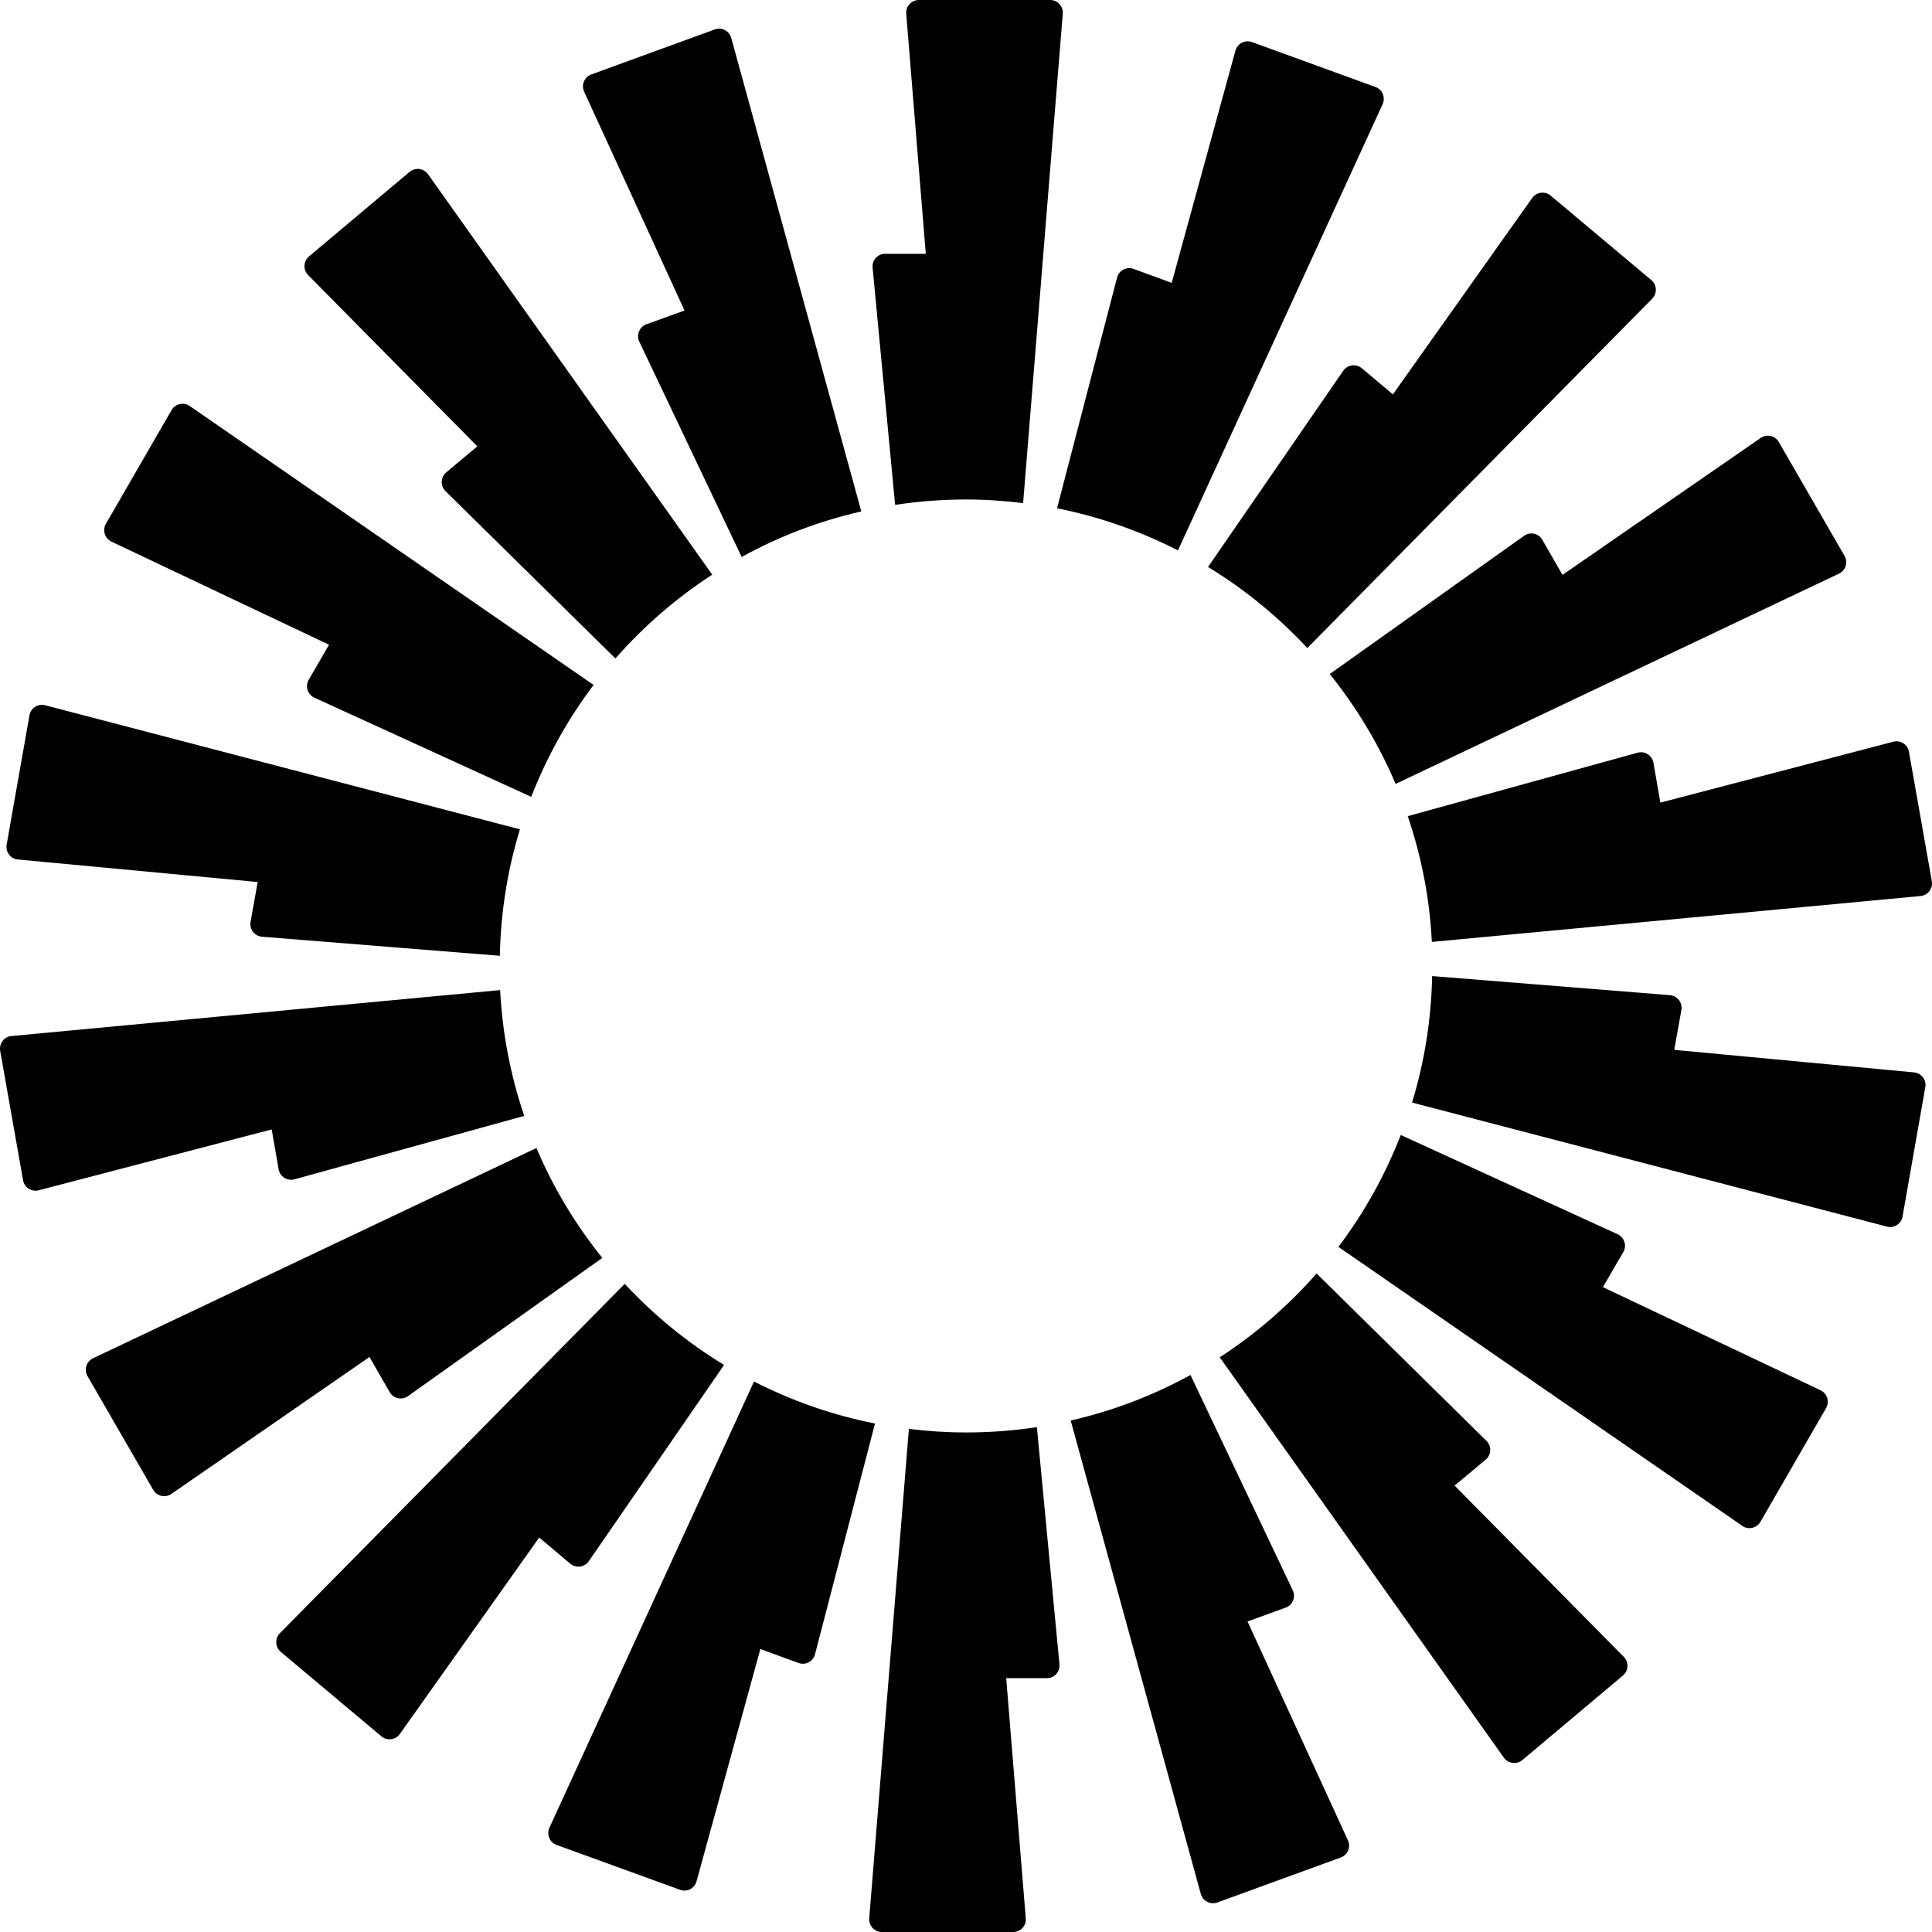 <svg width="32" height="32" viewBox="0 0 32 32" fill="none" xmlns="http://www.w3.org/2000/svg">
<path fill-rule="evenodd" clip-rule="evenodd" d="M17.603 0.227L16.946 8.332L16.947 8.333C16.637 8.295 16.322 8.273 16.001 8.273C15.602 8.273 15.209 8.304 14.826 8.362L14.453 4.432C14.441 4.309 14.538 4.202 14.662 4.204H15.334L15.01 0.227C14.999 0.106 15.096 0 15.219 0H17.395C17.516 0 17.613 0.105 17.603 0.227ZM12.112 0.629C12.08 0.511 11.953 0.446 11.838 0.488L9.794 1.233C9.679 1.275 9.624 1.406 9.675 1.518L11.338 5.143L10.707 5.371C10.591 5.413 10.535 5.547 10.589 5.659L12.284 9.225C12.899 8.886 13.564 8.631 14.266 8.471L12.112 0.629ZM7.09 2.886L11.796 9.517L11.797 9.518C11.2 9.905 10.661 10.374 10.193 10.906L7.378 8.134C7.29 8.047 7.297 7.903 7.391 7.824L7.906 7.393L5.103 4.555C5.018 4.468 5.024 4.326 5.118 4.247L6.784 2.847C6.879 2.768 7.019 2.787 7.09 2.886ZM3.143 6.725C3.043 6.655 2.903 6.686 2.842 6.792L1.754 8.676C1.693 8.783 1.736 8.918 1.846 8.971L5.45 10.679L5.113 11.26C5.051 11.367 5.095 11.505 5.208 11.556L8.799 13.198C9.059 12.53 9.407 11.908 9.832 11.345L3.143 6.725ZM0.488 11.848C0.509 11.727 0.628 11.65 0.747 11.681L8.612 13.736C8.408 14.4 8.294 15.103 8.279 15.831L4.34 15.515C4.217 15.505 4.129 15.391 4.15 15.269L4.268 14.609L0.297 14.236C0.176 14.225 0.089 14.111 0.11 13.991L0.488 11.848ZM0.19 17.159C0.069 17.171 -0.018 17.284 0.003 17.405L0.382 19.549C0.403 19.669 0.523 19.746 0.641 19.715L4.5 18.707L4.615 19.367C4.636 19.489 4.758 19.566 4.877 19.533L8.683 18.483C8.459 17.823 8.321 17.125 8.284 16.399L0.191 17.16L0.19 17.159ZM1.449 22.792C1.388 22.685 1.43 22.55 1.541 22.497L8.885 19.015C9.164 19.674 9.534 20.285 9.976 20.835L6.758 23.124C6.657 23.196 6.516 23.165 6.454 23.058L6.12 22.476L2.839 24.744C2.738 24.814 2.6 24.783 2.538 24.677L1.449 22.792ZM10.347 21.265L4.635 27.052C4.55 27.139 4.556 27.281 4.65 27.36L6.317 28.759C6.411 28.838 6.552 28.819 6.623 28.72L8.931 25.466L9.444 25.899C9.539 25.979 9.682 25.96 9.752 25.859L11.993 22.608C11.385 22.238 10.832 21.785 10.349 21.267L10.347 21.265ZM9.219 30.558C9.104 30.516 9.049 30.384 9.1 30.273L12.489 22.882C13.113 23.201 13.785 23.438 14.493 23.578L13.499 27.4C13.468 27.52 13.341 27.587 13.225 27.544L12.594 27.313L11.537 31.16C11.505 31.278 11.379 31.344 11.264 31.301L9.219 30.558ZM15.054 23.667L14.397 31.773C14.388 31.895 14.484 32 14.606 32H16.782C16.905 32 17.001 31.895 16.99 31.773L16.666 27.796H17.338C17.462 27.798 17.559 27.691 17.548 27.568L17.174 23.638C16.791 23.696 16.399 23.726 15.999 23.726C15.679 23.726 15.364 23.705 15.054 23.667ZM22.901 1.725C22.951 1.614 22.897 1.482 22.782 1.441L20.737 0.697C20.622 0.655 20.496 0.72 20.463 0.838L19.407 4.685L18.776 4.454C18.66 4.411 18.532 4.478 18.502 4.598L17.508 8.419C18.215 8.559 18.887 8.798 19.511 9.116L22.901 1.725ZM27.366 4.947L21.653 10.734L21.652 10.732C21.169 10.214 20.617 9.761 20.009 9.391L22.249 6.14C22.319 6.039 22.462 6.02 22.557 6.1L23.071 6.532L25.378 3.279C25.449 3.18 25.59 3.161 25.684 3.24L27.351 4.639C27.445 4.717 27.451 4.86 27.366 4.947ZM30.46 9.501C30.571 9.448 30.613 9.313 30.551 9.207L29.463 7.322C29.402 7.215 29.263 7.185 29.162 7.254L25.88 9.522L25.546 8.941C25.485 8.833 25.344 8.802 25.243 8.875L22.025 11.164C22.467 11.714 22.836 12.325 23.116 12.984L30.46 9.501ZM31.618 12.451L31.997 14.594L31.997 14.595C32.019 14.716 31.932 14.829 31.81 14.841L23.716 15.601C23.68 14.875 23.541 14.178 23.317 13.518L27.124 12.467C27.242 12.434 27.364 12.511 27.386 12.633L27.501 13.294L31.36 12.285C31.478 12.254 31.598 12.331 31.619 12.452L31.618 12.451ZM31.253 20.317C31.372 20.348 31.49 20.271 31.512 20.15L31.889 18.007C31.911 17.887 31.824 17.773 31.702 17.762L27.731 17.389L27.849 16.729C27.87 16.607 27.783 16.493 27.659 16.483L23.721 16.167C23.706 16.895 23.591 17.598 23.388 18.262L31.253 20.316L31.253 20.317ZM29.158 25.207C29.096 25.312 28.957 25.343 28.857 25.274L28.858 25.273L22.168 20.652C22.593 20.09 22.941 19.467 23.201 18.799L26.792 20.442C26.905 20.494 26.949 20.631 26.887 20.738L26.549 21.319L30.154 23.027C30.264 23.08 30.307 23.216 30.246 23.322L29.158 25.207ZM20.203 22.481L24.909 29.113C24.98 29.212 25.12 29.231 25.215 29.152L26.881 27.752C26.975 27.673 26.982 27.531 26.896 27.444L24.093 24.606L24.608 24.176C24.703 24.097 24.709 23.952 24.621 23.866L21.807 21.093C21.339 21.626 20.8 22.094 20.203 22.481ZM20.163 31.511C20.047 31.552 19.921 31.487 19.889 31.369L17.734 23.528C18.437 23.368 19.103 23.112 19.718 22.774L21.412 26.34C21.466 26.452 21.41 26.586 21.294 26.628L20.663 26.856L22.326 30.482C22.377 30.593 22.322 30.724 22.207 30.766L20.163 31.511Z" fill="black"/>
</svg>
